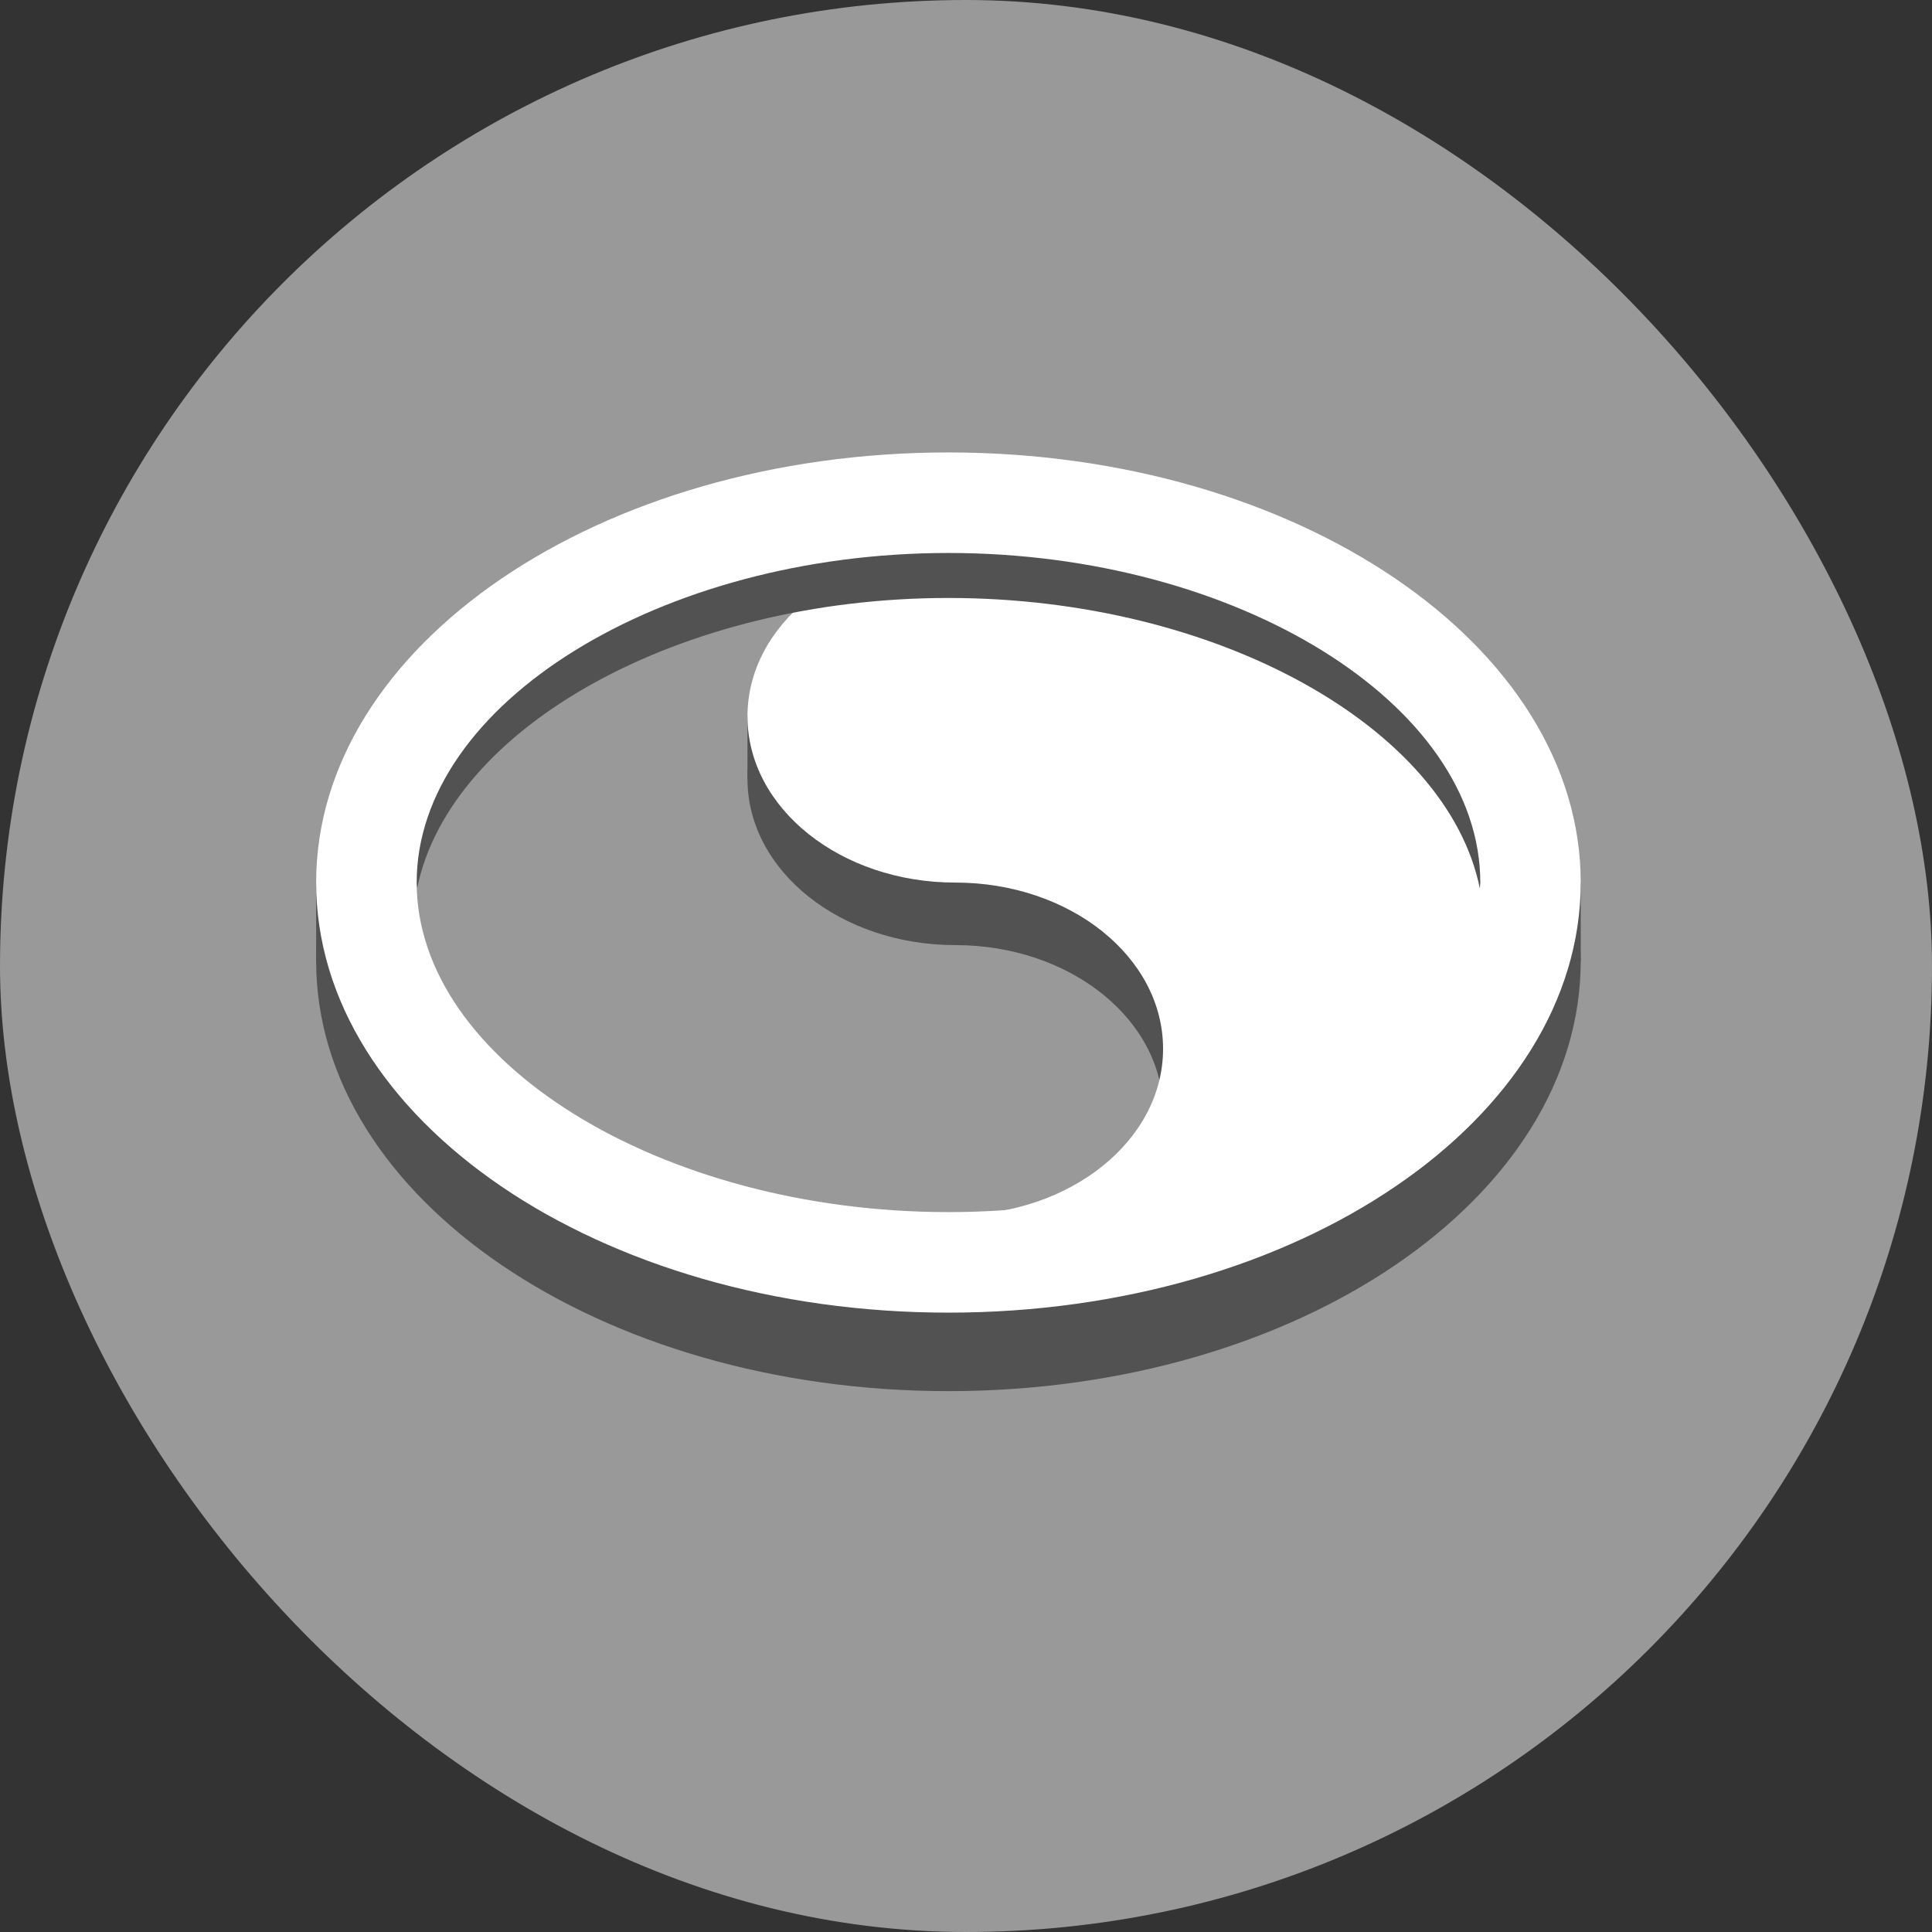 <svg width="55" height="55" viewBox="0 0 55 55" fill="none" xmlns="http://www.w3.org/2000/svg">
<rect x="0" y="0" width="55" height="55" fill="#333333" stroke="none"/>
<rect width="55" height="55" rx="27.5" fill="#999999"/>
<path d="M24.467 19.825L21.279 20.393V22.173L22.344 23.737L25.995 23.178L24.467 19.825Z" fill="#525252"/>
<path d="M29.378 16.457C28.151 16.409 26.986 16.457 25.857 16.554L27.195 17.441C23.927 17.441 21.279 19.559 21.279 22.173C21.279 24.787 23.927 26.905 27.195 26.905C30.462 26.905 33.11 29.024 33.11 31.637C33.11 34.25 30.462 36.369 27.195 36.369C27.195 36.369 25.744 36.489 24.258 36.602C22.698 36.719 21.276 35.925 20.603 35.79C18.536 35.375 15.687 34.751 12.834 31.528C13.62 32.524 14.5 33.396 15.184 34.116C17.307 36.351 21.666 37.804 21.666 37.804C21.666 37.804 25.578 39.257 33.067 37.581C40.556 35.904 42.791 30.093 43.461 26.18C44.132 22.269 37.873 16.792 29.378 16.457Z" fill="#525252"/>
<path d="M29.378 14.677C28.151 14.628 26.986 14.677 25.857 14.774L27.195 15.661C23.927 15.661 21.279 17.779 21.279 20.393C21.279 23.006 23.927 25.125 27.195 25.125C30.462 25.125 33.11 27.244 33.11 29.857C33.11 32.47 30.462 34.589 27.195 34.589C27.195 34.589 25.744 34.709 24.258 34.822C22.698 34.939 21.276 34.145 20.603 34.01C18.536 33.595 15.687 32.971 12.834 29.748C13.62 30.744 14.5 31.616 15.184 32.336C17.307 34.571 21.666 36.024 21.666 36.024C21.666 36.024 25.578 37.477 33.067 35.801C40.556 34.124 42.791 28.312 43.461 24.4C44.132 20.489 37.873 15.012 29.378 14.677Z" fill="white"/>
<path d="M27.001 14.787C18.735 14.787 11.751 19.083 11.751 24.169C11.751 24.547 11.801 24.919 11.875 25.287C12.808 20.706 19.349 17.023 27.001 17.023C34.652 17.023 41.195 20.706 42.127 25.287C42.202 24.919 42.252 24.547 42.252 24.169C42.252 19.083 35.266 14.787 27.001 14.787Z" fill="#525252"/>
<path d="M27 37.368C17.63 37.368 9.917 32.47 9.083 26.241C9.034 26.609 9 26.981 9 27.358C9 34.11 17.075 39.603 27 39.603C36.927 39.603 45 34.11 45 27.358C45 26.981 44.966 26.609 44.917 26.241C44.083 32.47 36.372 37.368 27 37.368Z" fill="#525252"/>
<path d="M9 27.359L10.273 28.543L10.422 25.078L9 25.123V27.359Z" fill="#525252"/>
<path d="M44.064 25.339L44.027 28.282L44.473 29.102L45 27.359V25.123L44.064 25.339Z" fill="#525252"/>
<path d="M27 37.368C17.075 37.368 9 31.875 9 25.123C9 18.373 17.075 12.88 27 12.88C36.927 12.88 45 18.373 45 25.123C45 31.875 36.927 37.368 27 37.368ZM27 15.742C18.795 15.742 11.862 20.038 11.862 25.124C11.862 30.21 18.795 34.506 27 34.506C35.206 34.506 42.141 30.21 42.141 25.124C42.141 20.038 35.206 15.742 27 15.742Z" fill="white"/>
</svg>

